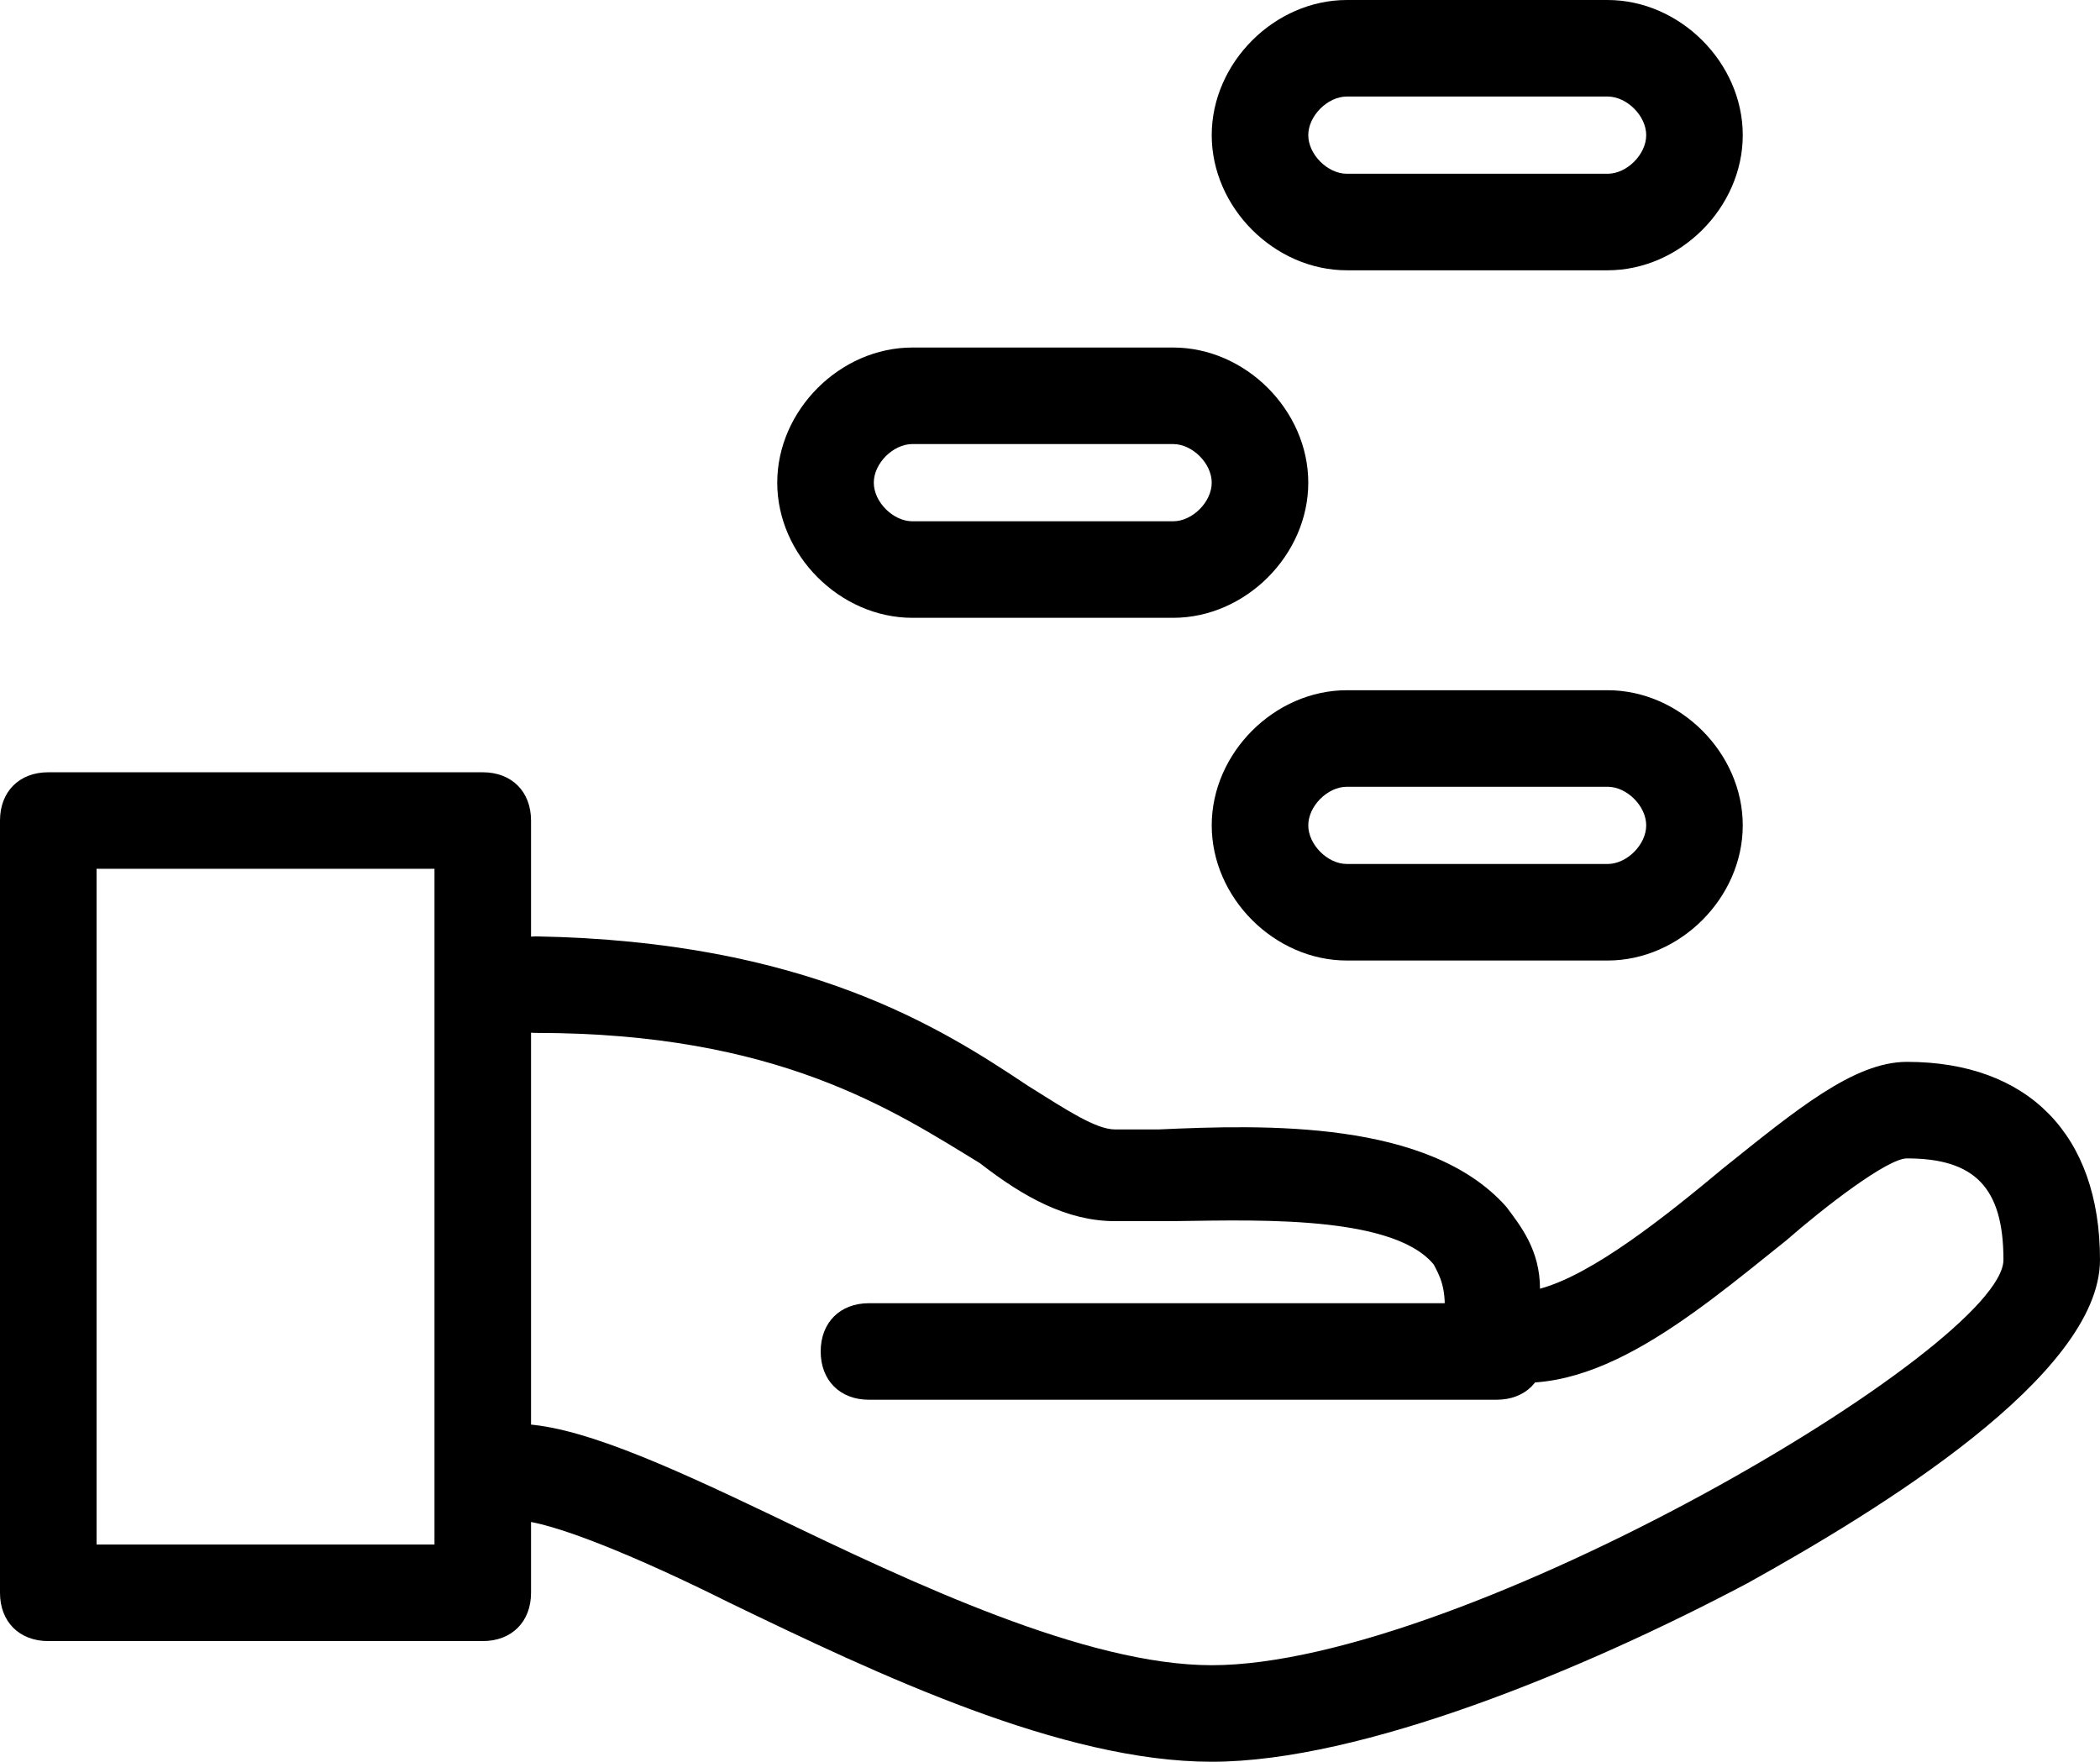 <?xml version="1.0" encoding="utf-8"?>
<!-- Generator: Adobe Illustrator 23.0.6, SVG Export Plug-In . SVG Version: 6.00 Build 0)  -->
<svg version="1.1" id="Laag_1" xmlns="http://www.w3.org/2000/svg" xmlns:xlink="http://www.w3.org/1999/xlink" x="0px" y="0px"
	 viewBox="0 0 43.5 36.5" style="enable-background:new 0 0 43.5 36.5;" xml:space="preserve">
<g id="Group_4344" transform="translate(-1003 -4808)">
	<g id="Rectangle_2669">
		<path d="M1013,4842h-9c-0.6,0-1-0.4-1-1v-16c0-0.6,0.4-1,1-1h9c0.6,0,1,0.4,1,1v16C1014,4841.6,1013.6,4842,1013,4842z M1005,4840
			h7v-14h-7V4840z"/>
	</g>
	<g id="Path_3011">
		<path d="M1028.1,4844.5c-3.1,0-6.9-1.8-10-3.3c-1.8-0.9-3.7-1.7-4.4-1.7c-0.6,0-1-0.4-1-1s0.4-1,1-1c1.2,0,3,0.8,5.3,1.9
			c2.9,1.4,6.5,3.1,9.1,3.1c5.2,0,16.4-6.6,16.4-8.4c0-1.5-0.6-2.1-2-2.1c-0.4,0-1.7,1-2.5,1.7c-2,1.6-4.2,3.5-6.4,2.8
			c-0.5-0.1-0.8-0.6-0.7-1.1c0.1-0.7-0.1-1-0.2-1.2c-0.9-1.1-4.1-0.9-5.6-0.9c-0.4,0-0.7,0-1,0c-1,0-1.9-0.5-2.8-1.2
			c-1.8-1.1-4.2-2.7-9.2-2.7c-0.6,0-1-0.5-1-1c0-0.6,0.5-1,1-1c5.6,0.1,8.4,1.9,10.2,3.1c0.8,0.5,1.4,0.9,1.8,0.9c0.2,0,0.5,0,0.9,0
			c2.2-0.1,5.6-0.2,7.2,1.6c0.3,0.4,0.7,0.9,0.7,1.7c1.1-0.3,2.6-1.5,3.8-2.5c1.5-1.2,2.7-2.2,3.8-2.2c2.5,0,4,1.5,4,4.1
			c0,2.4-4.6,5.2-7.3,6.7C1035.8,4842.6,1031.2,4844.5,1028.1,4844.5z"/>
	</g>
	<g id="Line_677">
		<path d="M1034,4837h-13c-0.6,0-1-0.4-1-1s0.4-1,1-1h13c0.6,0,1,0.4,1,1S1034.6,4837,1034,4837z"/>
	</g>
	<g id="Path_3012">
		<path d="M1036.3,4813.6h-5.4c-1.5,0-2.8-1.3-2.8-2.8c0-1.5,1.3-2.8,2.8-2.8h5.4c1.5,0,2.8,1.3,2.8,2.8
			S1037.8,4813.6,1036.3,4813.6z M1030.9,4810c-0.4,0-0.8,0.4-0.8,0.8c0,0.4,0.4,0.8,0.8,0.8h5.4c0.4,0,0.8-0.4,0.8-0.8
			s-0.4-0.8-0.8-0.8H1030.9z"/>
	</g>
	<g id="Path_3013">
		<path d="M1027.3,4820.8h-5.4c-1.5,0-2.8-1.3-2.8-2.8c0-1.5,1.3-2.8,2.8-2.8h5.4c1.5,0,2.8,1.3,2.8,2.8
			S1028.8,4820.8,1027.3,4820.8z M1021.9,4817.2c-0.4,0-0.8,0.4-0.8,0.8c0,0.4,0.4,0.8,0.8,0.8h5.4c0.4,0,0.8-0.4,0.8-0.8
			s-0.4-0.8-0.8-0.8H1021.9z"/>
	</g>
	<g id="Path_3014">
		<path d="M1036.3,4827.9h-5.4c-1.5,0-2.8-1.3-2.8-2.8c0-1.5,1.3-2.8,2.8-2.8h5.4c1.5,0,2.8,1.3,2.8,2.8
			S1037.8,4827.9,1036.3,4827.9z M1030.9,4824.3c-0.4,0-0.8,0.4-0.8,0.8c0,0.4,0.4,0.8,0.8,0.8h5.4c0.4,0,0.8-0.4,0.8-0.8
			s-0.4-0.8-0.8-0.8H1030.9z"/>
	</g>
</g>
</svg>
